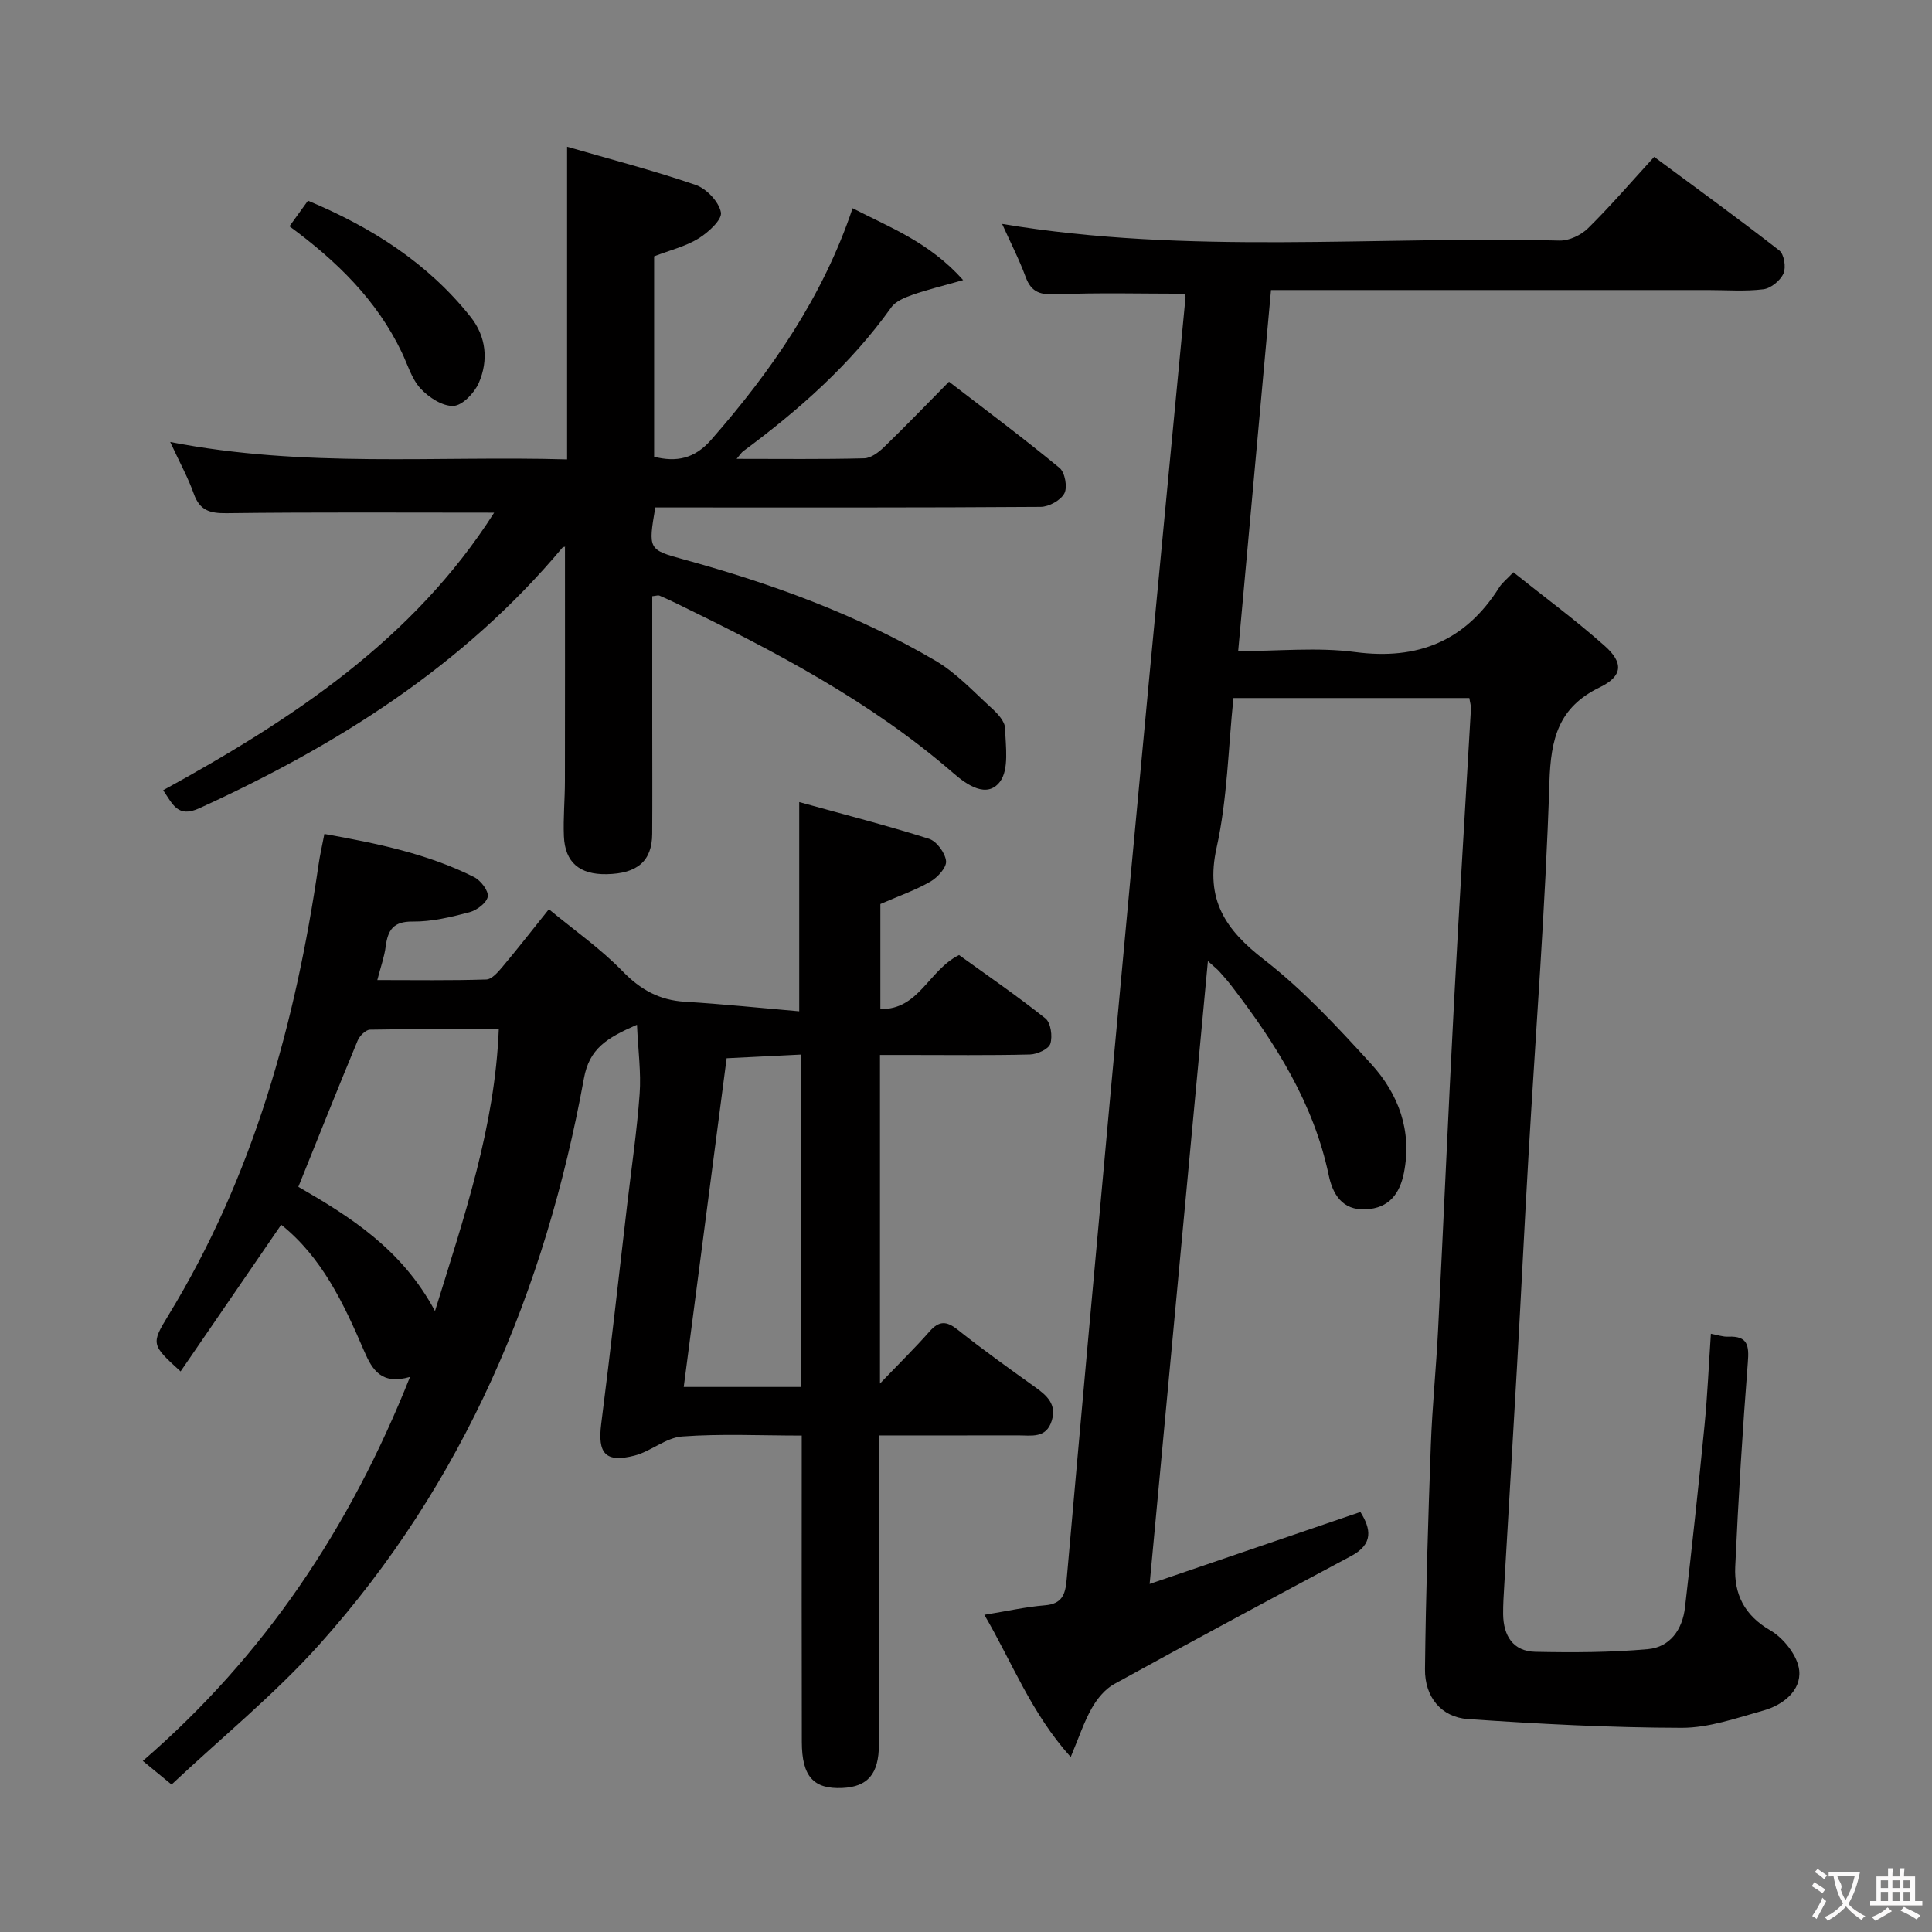 <svg enable-background="new 0 0 400 400" viewBox="0 0 400 400" xmlns="http://www.w3.org/2000/svg"><rect x="0" y="0" width="400" height="400" fill="#808080" stroke="none"/><g fill="#010000"><path d="m203.8 334.33c4.68-.76 8.59-1.65 12.54-1.97 3.52-.29 4.22-2.2 4.49-5.24 3-33.94 6.08-67.87 9.19-101.8 2.63-28.63 5.3-57.26 8-85.88 2.45-25.97 4.96-51.93 7.43-77.9.03-.29-.21-.6-.26-.73-8.84 0-17.61-.24-26.35.12-3.28.14-5.27-.27-6.48-3.56-1.36-3.7-3.18-7.22-4.88-11.01 38.55 6.45 77.05 2.49 115.4 3.45 1.98.05 4.46-1.13 5.91-2.56 4.61-4.54 8.84-9.47 13.69-14.77 8.74 6.47 17.43 12.77 25.9 19.37 1.01.78 1.44 3.51.87 4.78-.65 1.46-2.61 3.07-4.16 3.26-3.77.47-7.65.16-11.48.16-28.17 0-56.33 0-84.5 0-1.8 0-3.61 0-5.96 0-2.27 24.92-4.5 49.49-6.8 74.76 8.35 0 16.4-.84 24.21.19 13.05 1.73 22.85-2.31 29.84-13.39.6-.96 1.56-1.69 2.92-3.13 6.37 5.09 12.89 9.89 18.92 15.25 3.93 3.49 3.74 6.26-1.02 8.57-8.6 4.16-10.14 10.68-10.43 19.61-.82 25.91-2.85 51.78-4.35 77.68-.84 14.45-1.54 28.9-2.36 43.35-.85 15.1-1.77 30.2-2.64 45.3-.12 1.99-.25 3.99-.23 5.99.06 4.42 2.04 7.66 6.66 7.76 7.76.16 15.57.14 23.3-.55 4.62-.41 7.17-4.09 7.69-8.64 1.45-12.53 2.81-25.08 4.04-37.64.62-6.27.88-12.58 1.32-19.02 1.34.24 2.48.66 3.6.61 4.06-.19 4.33 1.85 4.05 5.34-1.1 14.08-1.97 28.18-2.61 42.29-.25 5.61 1.84 10.03 7.25 13.16 2.78 1.61 5.69 5.29 6 8.3.43 4.18-3.34 7.17-7.42 8.31-5.56 1.55-11.27 3.59-16.92 3.58-14.77-.03-29.55-.8-44.29-1.82-5.51-.38-8.92-4.62-8.85-10.33.17-15.46.65-30.93 1.21-46.39.29-7.97 1.1-15.92 1.5-23.89 1.14-22.6 2.11-45.2 3.3-67.79 1.07-20.25 2.34-40.49 3.5-60.74.04-.63-.18-1.28-.33-2.25-16.15 0-32.22 0-48.84 0-1.08 10.34-1.25 20.9-3.49 31-2.38 10.76 1.8 16.96 9.87 23.2 8.09 6.26 15.18 13.94 22.12 21.54 5.68 6.23 8.52 13.84 6.8 22.55-.86 4.33-3.07 7.33-7.89 7.57-4.95.25-6.88-3.24-7.68-7.06-3.13-14.92-11.02-27.33-20.09-39.15-.81-1.06-1.69-2.06-2.58-3.05-.43-.48-.96-.88-2.35-2.13-4.02 42.99-7.96 85.14-12.06 128.95 15.06-5.14 29.2-9.97 43.64-14.9 2.19 3.51 2.74 6.63-1.92 9.12-16.39 8.75-32.77 17.54-49.05 26.5-1.91 1.05-3.54 3.05-4.64 4.99-1.61 2.83-2.64 6-4.37 10.12-8.2-9.1-12.08-19.52-17.88-29.44z"/><path d="m35.52 369.47c-2.73-2.24-4.25-3.49-5.95-4.89 25.18-21.76 42.87-48.23 55.32-79.5-5.85 1.69-7.79-1.37-9.51-5.38-4.19-9.78-8.73-19.4-17.16-26.13-6.96 10.15-13.86 20.2-20.83 30.37-6.05-5.5-6.15-5.69-2.53-11.61 17.55-28.73 26.31-60.38 31.1-93.35.28-1.95.73-3.87 1.2-6.32 10.81 1.94 21.3 4.07 30.99 8.93 1.37.69 3.02 2.83 2.84 4.03-.2 1.29-2.27 2.85-3.8 3.25-3.83 1.01-7.83 1.98-11.74 1.93-4.05-.05-5.15 1.78-5.6 5.18-.27 2.11-1.02 4.16-1.73 6.93 7.76 0 15.17.12 22.57-.12 1.15-.04 2.43-1.54 3.34-2.62 3.1-3.68 6.05-7.48 9.61-11.92 5.28 4.37 10.74 8.18 15.29 12.87 3.72 3.82 7.62 5.96 12.88 6.28 7.78.47 15.53 1.28 23.66 1.98 0-14.45 0-28.28 0-43.32 9.16 2.54 18.09 4.82 26.86 7.6 1.59.5 3.36 2.92 3.54 4.61.15 1.32-1.75 3.4-3.24 4.26-3.12 1.79-6.57 2.99-10.36 4.64v21.74c7.99.18 9.93-8 16.29-11.18 5.69 4.11 11.96 8.4 17.88 13.12 1.12.89 1.51 3.71 1.02 5.25-.36 1.11-2.72 2.18-4.22 2.22-8.49.21-16.99.1-25.49.1-1.79 0-3.58 0-5.56 0v68.03c3.98-4.16 7.24-7.35 10.25-10.77 1.97-2.24 3.49-2.24 5.82-.39 5.21 4.14 10.63 8.02 16.04 11.89 2.45 1.75 4.49 3.54 3.46 6.94-1.14 3.77-4.26 3.05-7.02 3.06-9.31.02-18.63.01-28.75.01v5.51c0 19.49.03 38.99-.02 58.48-.01 6.13-2.33 8.76-7.57 9-5.97.27-8.38-2.37-8.39-9.54-.05-19.16-.02-38.32-.02-57.48 0-1.8 0-3.59 0-5.94-8.57 0-16.71-.41-24.78.19-3.36.25-6.45 3.09-9.86 3.96-6.03 1.54-7.65-.47-6.87-6.6 1.94-15.16 3.61-30.35 5.39-45.53.89-7.59 2.01-15.16 2.56-22.77.32-4.43-.31-8.94-.55-14.31-6.3 2.76-9.86 4.93-10.99 11.13-7.99 43.82-24.81 83.75-54.8 117.22-9.26 10.32-20.17 19.19-30.57 28.96zm54.54-98.03c6.08-19.65 12.4-38.1 13.21-58.36-9.09 0-17.88-.07-26.67.1-.89.02-2.16 1.3-2.56 2.28-4.14 9.97-8.13 19.99-12.27 30.26 10.73 6.19 21.44 12.91 28.29 25.72zm60.38-52.34c-3 23.04-5.93 45.48-8.88 68.06h24.22c0-23 0-45.57 0-68.82-5.14.25-10.03.49-15.34.76z"/><path d="m102.31 106.14c-18.81 0-37.12-.12-55.42.11-3.49.04-5.55-.59-6.77-4.03-1.15-3.25-2.84-6.31-4.88-10.71 27.82 5.42 54.97 2.82 82.17 3.6 0-21.53 0-42.58 0-64.73 9 2.61 17.93 4.92 26.63 7.91 2.24.77 4.81 3.49 5.22 5.69.28 1.5-2.62 4.14-4.64 5.39-2.62 1.63-5.78 2.39-9.19 3.7v41.5c4.61 1.15 8.36.43 11.81-3.51 12.49-14.26 23.12-29.58 29.28-47.95 7.63 3.95 15.88 7.01 22.89 14.88-4.38 1.25-7.49 1.99-10.49 3.05-1.59.56-3.48 1.32-4.39 2.6-8.43 11.81-19.12 21.24-30.68 29.8-.34.25-.57.65-1.34 1.56 9.22 0 17.81.11 26.4-.11 1.4-.03 3-1.24 4.11-2.31 4.42-4.28 8.69-8.72 13.46-13.55 7.81 6.01 15.5 11.75 22.89 17.85 1.12.93 1.67 3.98 1 5.26-.75 1.44-3.2 2.79-4.92 2.8-24.83.18-49.67.12-74.5.12-1.79 0-3.58 0-5.28 0-1.47 8.69-1.48 8.74 5.91 10.77 18.17 4.99 35.79 11.39 52.08 20.95 4.36 2.55 7.94 6.46 11.73 9.91 1.19 1.08 2.65 2.67 2.7 4.07.12 3.77.86 8.56-1.07 11.1-2.67 3.5-6.81.67-9.59-1.75-17.15-14.9-37.05-25.29-57.29-35.14-1.19-.58-2.4-1.14-3.62-1.66-.26-.11-.63.04-1.48.13v27.24c0 7.33.04 14.67-.01 22-.04 5.59-3.07 8.2-9.44 8.31-5.59.1-8.61-2.43-8.84-7.84-.16-3.82.21-7.65.21-11.48.03-16.13.01-32.26.01-48.41.29-.06-.32-.12-.54.14-20.43 24.4-46.54 40.87-75.16 53.94-4.48 2.04-5.47-.79-7.49-3.73 26.73-14.67 51.81-31.18 68.53-57.47z"/><path d="m59.93 46.85c1.48-2.05 2.54-3.51 3.83-5.3 13.17 5.51 24.8 12.89 33.68 24.07 3.23 4.06 3.72 9 1.69 13.66-.9 2.07-3.39 4.68-5.25 4.76-2.27.1-5.13-1.77-6.83-3.62-1.83-1.99-2.65-4.93-3.87-7.48-5.15-10.77-13.4-18.85-23.25-26.09z"/></g><path d="m377.9 391.2c-.2.3-.4.5-.6.8-.7-.6-1.4-1-2.2-1.5.2-.3.4-.5.5-.8.6.4 1.4.8 2.3 1.5zm-1.8 6.1c-.2-.2-.5-.4-.9-.6.4-.6.8-1.2 1.2-1.9s.7-1.3.9-1.9c.3.3.5.5.8.7-.7 1.3-1.4 2.6-2 3.7zm2.2-9c-.3.3-.5.5-.6.8-.6-.6-1.3-1.1-2-1.5.3-.3.5-.5.6-.7.6.5 1.3.9 2 1.4zm.3.2v-.9h2 4.5c-.3 1.3-.6 2.5-1 3.6s-.9 2.1-1.4 3c.4.5 1 1 1.6 1.4s1.2.8 1.9 1.1c-.3.2-.5.4-.8.8-.4-.3-1-.7-1.6-1.2s-1.2-1.1-1.6-1.6c-.5.6-1.1 1.1-1.7 1.6s-1.4.9-2.1 1.4c-.1-.3-.3-.5-.7-.8.6-.2 1.2-.5 1.9-1s1.4-1.1 2-1.8c-.5-.8-.9-1.6-1.2-2.5s-.6-2-.8-3.2c-.4.1-.7.1-1 .1zm2.5 2.7c.3 1 .7 1.7 1 2.2.3-.5.6-1.1 1-2s.6-1.9.9-3h-3.2-.4c.1.9 1.3 1.8.7 2.8z" fill="#fbfafa"/><path d="m396.5 388.5v1.5 3.6h1.5v.9c-.4 0-1 0-1.7 0h-7.9c-.5 0-.9 0-1.2 0v-.9h1.3v-3.5c0-.7 0-1.2 0-1.6h2.4c0-.8 0-1.4 0-1.7h1c0 .3-.1.8-.1 1.7h1.5c0-.8 0-1.4 0-1.7h1c0 .3-.1.9-.1 1.7zm-8.2 9.2c-.2-.3-.5-.5-.8-.8.8-.3 1.4-.6 1.9-.9s1-.7 1.4-1.1c.3.3.6.5.9.8-1.6 1-2.8 1.6-3.4 2zm2.6-6.8v-1.6h-1.5v1.6zm0 2.7v-1.9h-1.5v1.9zm2.4-2.7v-1.6h-1.5v1.6zm0 2.7v-1.9h-1.5v1.9zm.2 2 .7-.8c.4.2.9.5 1.6.8s1.3.7 1.8 1c-.3.3-.5.5-.8.8-.4-.3-1.5-1-3.3-1.8zm2-4.7v-1.6h-1.4v1.6zm0 2.7v-1.9h-1.4v1.9z" fill="#fbfafa"/></svg>